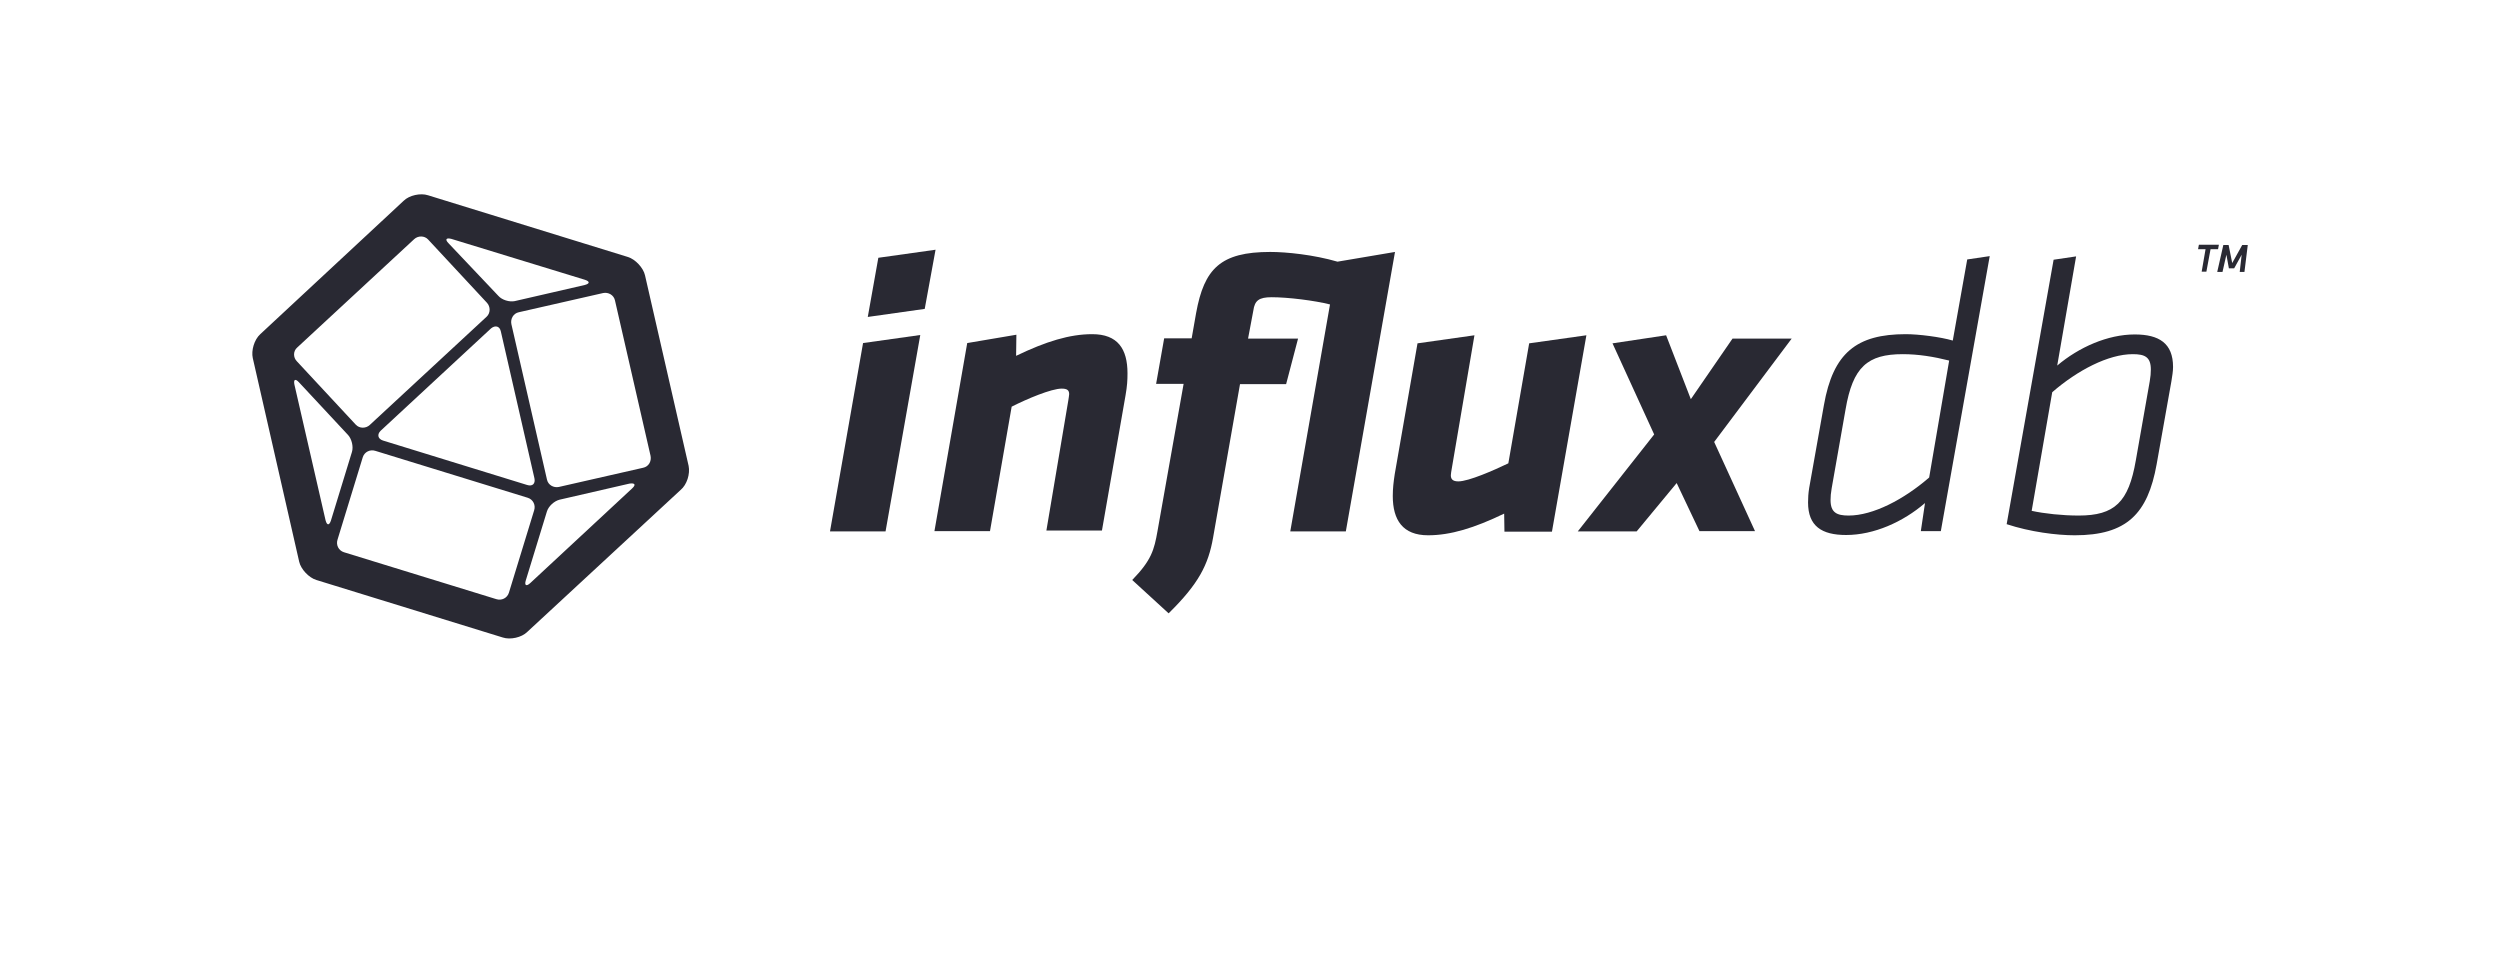 <?xml version="1.0" encoding="utf-8"?>
<!-- Generator: Adobe Illustrator 21.1.0, SVG Export Plug-In . SVG Version: 6.00 Build 0)  -->
<svg version="1.1" id="Layer_1" xmlns="http://www.w3.org/2000/svg" xmlns:xlink="http://www.w3.org/1999/xlink" x="0px" y="0px"
	 viewBox="0 300 900 350" style="enable-background:new 0 0 900 900;" xml:space="preserve">
<style type="text/css">
	.st0{fill:#FFFFFF;}
	.st1{fill:#292933;}
</style>
<g>
	<g>
		<path class="st1" d="M247.9,467.7l-15.7-68.6c-0.6-2.7-3.5-5.8-6.2-6.6l-71.9-22.2c-2.7-0.9-6.8,0-8.8,2l-51.6,48
			c-2.2,2-3.3,5.9-2.7,8.6l16.7,73.3c0.6,2.7,3.5,5.8,6.2,6.6l67.1,20.7c2.7,0.9,6.8,0,8.8-2l55.2-51.1
			C247.3,474.5,248.5,470.6,247.9,467.7z M162.5,386l48,14.7c1.9,0.6,1.9,1.4,0,1.9l-25.2,5.8c-1.9,0.4-4.6-0.4-5.9-1.9l-17.9-18.9
			C160.1,386.2,160.6,385.5,162.5,386z M180.3,419.3l12.1,52.9c0.4,1.9-0.7,3-2.6,2.4l-51.9-16c-1.9-0.6-2.2-2.2-0.9-3.5l39.8-36.9
			C178.3,417,179.9,417.4,180.3,419.3z M107,425.1l42.1-39c1.4-1.3,3.7-1.3,5,0.1l21.2,22.8c1.3,1.4,1.3,3.7-0.1,5l-42.1,39
			c-1.4,1.3-3.7,1.3-5-0.1l-21.2-22.8C105.5,428.7,105.5,426.4,107,425.1z M117.2,487.3L106,438.5c-0.4-1.9,0.3-2.3,1.6-0.9l17.7,19
			c1.3,1.4,2,4.2,1.4,6.1l-7.6,24.8C118.5,489.2,117.7,489.2,117.2,487.3z M183.2,513.4c-0.6,1.9-2.6,2.9-4.5,2.3l-54.9-16.9
			c-1.9-0.6-2.9-2.6-2.3-4.5l9.1-29.7c0.6-1.9,2.6-2.9,4.5-2.3l54.9,16.9c1.9,0.6,2.9,2.6,2.3,4.5L183.2,513.4z M227.6,475.8
			l-36.7,34.1c-1.4,1.3-2.2,0.9-1.6-1l7.6-24.8c0.6-1.9,2.6-3.7,4.5-4.2l25.2-5.8C228.6,473.8,229,474.5,227.6,475.8z M231.5,468.4
			l-30.3,6.9c-1.9,0.4-3.9-0.7-4.3-2.7l-12.8-55.9c-0.4-1.9,0.7-3.9,2.7-4.3l30.3-6.9c1.9-0.4,3.9,0.7,4.3,2.7l12.8,55.9
			C234.6,466.1,233.5,468,231.5,468.4z"/>
		<g>
			<g>
				<path class="st1" d="M310.7,423.5l20.6-2.9l-12.5,70.7h-20L310.7,423.5z M316.2,392.8l20.6-2.9l-3.9,21.3l-20.5,2.9L316.2,392.8
					z"/>
				<path class="st1" d="M384.6,444.1c0.1-0.9,0.3-1.6,0.3-2.2c0-1.4-0.7-2-2.7-2c-3.7,0-12.5,3.7-18,6.5l-7.8,44.8h-20l11.8-67.7
					l17.7-3l-0.1,7.6c10.8-5.2,19.3-7.8,27.4-7.8c9.2,0,12.7,5.3,12.7,14.1c0,2.4-0.1,4.5-0.7,7.9l-8.5,48.7h-20L384.6,444.1z"/>
				<path class="st1" d="M407.6,508.8c6.9-7.1,7.9-10.8,9.1-17.6l9.4-53h-9.9l2.9-16.4h9.9l1.6-9.1c2.9-16,8.8-22,26.7-22
					c5.8,0,15.6,1,24.2,3.5l20.7-3.5l-17.7,100.6h-20l14.3-81.7c-5.5-1.4-15.1-2.6-21-2.6c-4.6,0-6.1,1.2-6.6,4.8l-1.9,10.1h18
					l-4.3,16.4h-16.6l-9.7,55.3c-1.7,9.7-5.2,16.6-16,27.2L407.6,508.8z"/>
				<path class="st1" d="M522.6,468.9c-0.1,0.7-0.3,1.6-0.3,2.2c0,1.4,0.7,2.2,2.7,2.2c3.7,0,12.8-4,18-6.5l7.5-43.2l20.6-2.9
					l-12.4,70.7h-17.1l-0.1-6.5c-10.8,5.2-19.3,7.8-27.4,7.8c-9.1,0-12.7-5.5-12.7-14.1c0-2.9,0.3-5.2,0.7-7.9l8.2-47.1l20.5-2.9
					L522.6,468.9z"/>
				<path class="st1" d="M603.6,473.9l-14.4,17.4H568l27.5-34.9l-15-32.8l19.3-2.9l8.9,23l15-21.8h21.3l-27.9,37.2l14.7,32.1h-20
					L603.6,473.9z"/>
				<path class="st1" d="M693,481.1c-7.9,6.8-18.4,11.5-28.4,11.5c-8.8,0-13.7-3.2-13.7-11.7c0-1.6,0.1-3.3,0.4-5.2l5.3-29.8
					c3.3-18.9,11.8-25.6,29.5-25.6c4.6,0,12.5,1,16.9,2.3l5.2-29.2l8.1-1.2l-17.6,99h-7.2L693,481.1z M701.7,429.8
					c-5.6-1.4-11.1-2.3-16.7-2.3c-12.7,0-18,4.6-20.6,19.9l-5,28.4c-0.3,1.7-0.4,3-0.4,4.2c0,4.5,2.2,5.6,6.5,5.6
					c8.8,0,19.9-5.8,29-13.7L701.7,429.8z"/>
				<path class="st1" d="M739.3,393.5l8.1-1.2l-6.8,39.3c7.8-6.6,18.2-11.2,27.9-11.2c8.8,0,13.8,3.2,13.8,11.7
					c0,1.6-0.3,3.3-0.6,5.2l-5.3,29.8c-3.2,17.9-10.8,25.6-29.5,25.6c-6.5,0-16-1.2-24.5-4L739.3,393.5z M731.4,483.9
					c4.5,1,11.1,1.7,16.9,1.7c13,0,18-4.8,20.6-19.9l5-28.4c0.3-1.7,0.4-3,0.4-4.3c0-4.5-2.2-5.5-6.5-5.5c-8.8,0-19.9,5.8-29,13.7
					L731.4,483.9z"/>
			</g>
		</g>
	</g>
	<g>
		<path class="st1" d="M794.3,397.8h-1.7l1.4-8.1h-2.7l0.3-1.6h7.2l-0.3,1.6h-2.7L794.3,397.8z"/>
		<path class="st1" d="M807,391.7l-2.7,4.9h-1.9l-0.9-4.9l-1.4,6.2h-1.9l2.2-9.7h1.9l1.3,6.5l3.6-6.5h2l-1.2,9.7h-1.7L807,391.7z"/>
	</g>
</g>
</svg>
